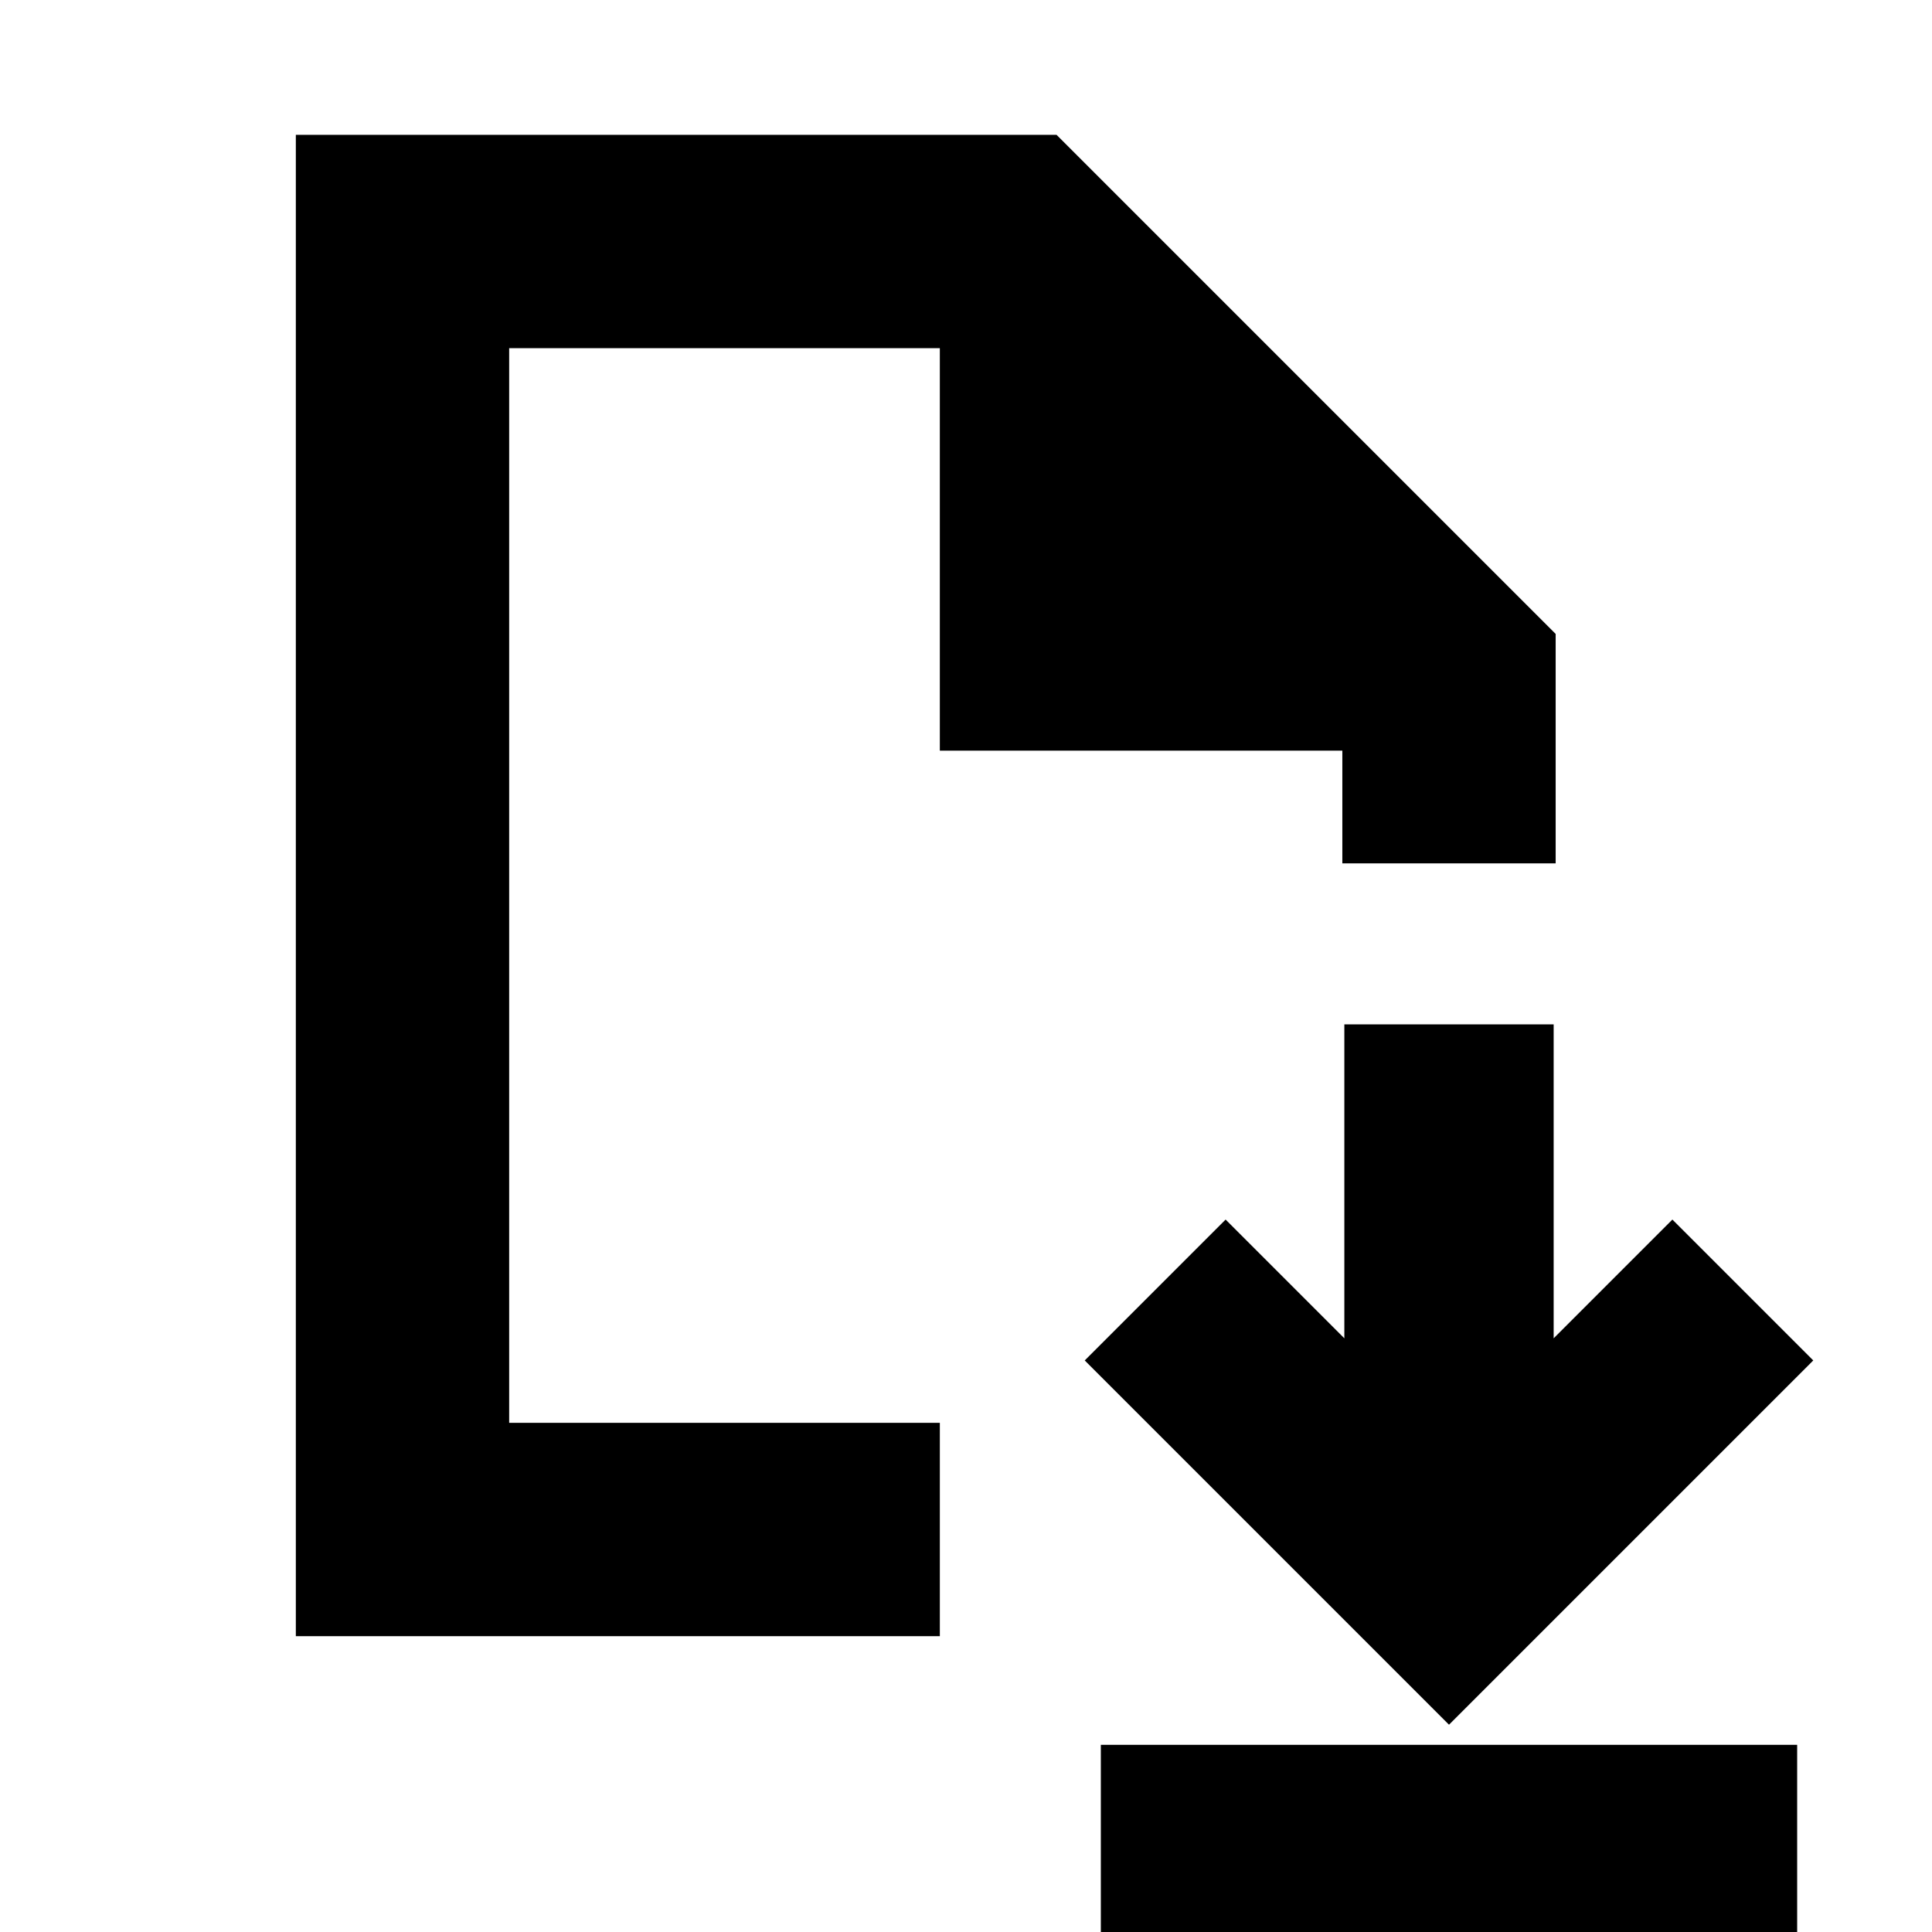 <svg xmlns="http://www.w3.org/2000/svg" height="24" viewBox="0 -960 960 960" width="24"><path d="m720-103 181-181-70-70-59 59v-156H668v156l-59-59-70 70 181 181ZM547 13V-93h346V13H547ZM147-147v-746h378l248 248v114H667v-56H467v-200H253v534h214v106H147Zm106-106v-534 534Z"/></svg>
